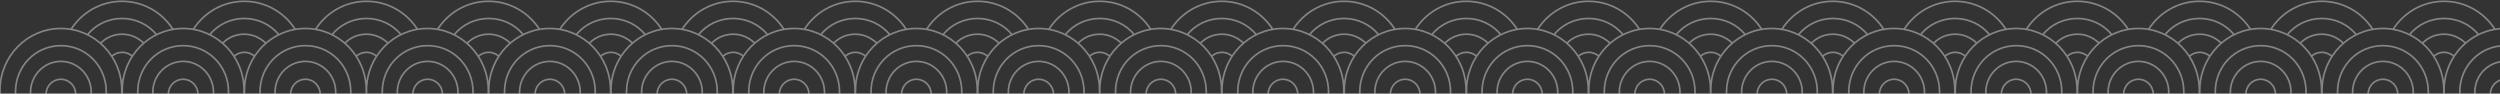 <svg width="1923" height="72" viewBox="0 0 1923 72" fill="none" xmlns="http://www.w3.org/2000/svg">
<rect x="0" y="0" width="1923" height="72" fill="#333333" stroke="none"/>
<g clip-path="url(#clip0_489_386)">
<path d="M35.444 133.047V72.525C35.444 66.107 40.507 60.971 46.836 60.971C53.166 60.971 58.229 66.107 58.229 72.525V133.047M0 133.047V69.408C0 43.182 20.977 21.907 46.836 21.907C72.696 21.907 93.673 43.182 93.673 69.408L93.853 133.047M23.509 133.047V70.875C23.509 57.854 33.997 47.217 46.836 47.217C59.676 47.217 70.164 57.854 70.164 70.875V133.047M11.935 133.047V70.508C11.935 50.885 27.487 35.112 46.836 35.112C66.186 35.112 81.737 50.885 81.737 70.508V133.231M86.078 43.365C88.067 41.348 90.96 40.247 94.034 40.247C97.109 40.247 99.821 41.531 101.991 43.365M54.612 22.641C62.931 9.62 77.397 1 93.853 1C110.309 1 124.776 9.62 133.095 22.641M77.397 33.278C81.557 28.877 87.524 26.309 94.034 26.309C100.544 26.309 106.331 29.06 110.671 33.278M67.271 26.676C73.6 18.973 83.184 14.205 93.853 14.205C104.523 14.205 114.107 18.973 120.436 26.676M129.478 133.047V72.525C129.478 66.107 134.541 60.971 140.871 60.971C147.2 60.971 152.263 66.107 152.263 72.525V133.047M94.034 133.047V69.408C94.034 43.182 115.011 21.907 140.871 21.907C166.73 21.907 187.707 43.182 187.707 69.408L187.888 133.047M117.543 133.047V70.875C117.543 57.854 128.031 47.217 140.871 47.217C153.71 47.217 164.198 57.854 164.198 70.875V133.047M105.969 133.047V70.508C105.969 50.885 121.521 35.112 140.871 35.112C160.22 35.112 175.772 50.885 175.772 70.508V133.231M180.112 43.365C182.101 41.348 184.994 40.247 188.069 40.247C191.143 40.247 193.855 41.531 196.025 43.365M148.646 22.641C156.965 9.62 171.432 1 187.888 1C204.344 1 218.81 9.62 227.129 22.641M171.251 33.278C175.41 28.877 181.378 26.309 187.888 26.309C194.398 26.309 200.184 29.06 204.525 33.278M161.305 26.676C167.634 18.973 177.218 14.205 187.888 14.205C198.557 14.205 208.141 18.973 214.47 26.676M223.512 133.047V72.525C223.512 66.107 228.576 60.971 234.905 60.971C241.234 60.971 246.297 66.107 246.297 72.525V133.047M188.069 133.047V69.408C188.069 43.182 209.045 21.907 234.905 21.907C260.764 21.907 281.741 43.182 281.741 69.408L281.922 133.047L281.922 69.408C281.922 43.182 302.899 21.907 328.758 21.907C354.618 21.907 375.595 43.182 375.595 69.408L375.775 133.047M211.577 133.047V70.875C211.577 57.854 222.066 47.217 234.905 47.217C247.744 47.217 258.233 57.854 258.233 70.875V133.047M200.004 133.047V70.508C200.004 50.885 215.555 35.112 234.905 35.112C254.254 35.112 269.806 50.885 269.806 70.508V133.231M273.965 43.365C275.954 41.348 278.848 40.247 281.922 40.247C284.996 40.247 287.709 41.531 289.879 43.365M242.681 22.641C250.999 9.62 265.466 1 281.922 1C298.378 1 312.845 9.62 321.163 22.641M265.285 33.278C269.444 28.877 275.412 26.309 281.922 26.309C288.432 26.309 294.219 29.06 298.559 33.278M255.339 26.676C261.668 18.973 271.253 14.205 281.922 14.205C292.591 14.205 302.175 18.973 308.505 26.676M317.547 133.047V72.525C317.547 66.107 322.61 60.971 328.939 60.971C335.268 60.971 340.332 66.107 340.332 72.525V133.047M305.611 133.047V70.875C305.611 57.854 316.1 47.217 328.939 47.217C341.778 47.217 352.267 57.854 352.267 70.875V133.047M294.038 133.047V70.508C294.038 50.885 309.59 35.112 328.939 35.112C348.288 35.112 363.84 50.885 363.84 70.508V133.231M367.999 43.365C369.989 41.348 372.882 40.247 375.956 40.247C379.03 40.247 381.743 41.531 383.913 43.365M336.534 22.641C344.853 9.62 359.319 1 375.775 1C392.231 1 406.698 9.62 415.017 22.641M359.319 33.278C363.479 28.877 369.446 26.309 375.956 26.309C382.466 26.309 388.253 29.06 392.593 33.278M349.373 26.676C355.703 18.973 365.287 14.205 375.956 14.205C386.625 14.205 396.21 18.973 402.539 26.676M411.581 133.047V72.525C411.581 66.107 416.644 60.971 422.973 60.971C429.303 60.971 434.366 66.107 434.366 72.525V133.047M375.956 133.047V69.408C375.956 43.182 396.933 21.907 422.792 21.907C448.652 21.907 469.629 43.182 469.629 69.408L469.81 133.047M399.646 133.047V70.875C399.646 57.854 410.134 47.217 422.973 47.217C435.813 47.217 446.301 57.854 446.301 70.875V133.047M388.072 133.047V70.508C388.072 50.885 403.624 35.112 422.973 35.112C442.323 35.112 457.875 50.885 457.875 70.508V133.231M462.034 43.365C464.023 41.348 466.916 40.247 469.99 40.247C473.065 40.247 475.777 41.531 477.947 43.365M430.568 22.641C438.887 9.62 453.354 1 469.81 1C486.266 1 500.732 9.62 509.051 22.641M453.354 33.278C457.513 28.877 463.48 26.309 469.99 26.309C476.501 26.309 482.287 29.06 486.627 33.278M443.227 26.676C449.556 18.973 459.14 14.205 469.81 14.205C480.479 14.205 490.063 18.973 496.392 26.676M505.434 133.047V72.525C505.434 66.107 510.498 60.971 516.827 60.971C523.156 60.971 528.219 66.107 528.219 72.525V133.047M469.99 133.047V69.408C469.99 43.182 490.967 21.907 516.827 21.907C542.686 21.907 563.663 43.182 563.663 69.408L563.844 133.047M493.499 133.047V70.875C493.499 57.854 503.987 47.217 516.827 47.217C529.666 47.217 540.154 57.854 540.154 70.875V133.047M481.926 133.047V70.508C481.926 50.885 497.477 35.112 516.827 35.112C536.176 35.112 551.728 50.885 551.728 70.508V133.231M556.068 43.365C558.057 41.348 560.951 40.247 564.025 40.247C567.099 40.247 569.811 41.531 571.981 43.365M524.603 22.641C532.921 9.62 547.388 1 563.844 1C580.3 1 594.767 9.62 603.085 22.641M547.388 33.278C551.547 28.877 557.515 26.309 564.025 26.309C570.535 26.309 576.322 29.06 580.662 33.278M537.261 26.676C543.59 18.973 553.175 14.205 563.844 14.205C574.513 14.205 584.097 18.973 590.427 26.676M599.468 133.047V72.525C599.468 66.107 604.532 60.971 610.861 60.971C617.19 60.971 622.254 66.107 622.254 72.525V133.047M564.025 133.047V69.408C564.025 43.182 585.002 21.907 610.861 21.907C636.72 21.907 657.697 43.182 657.697 69.408L657.878 133.047M587.533 133.047V70.875C587.533 57.854 598.022 47.217 610.861 47.217C623.7 47.217 634.189 57.854 634.189 70.875V133.047M575.96 133.047V70.508C575.96 50.885 591.512 35.112 610.861 35.112C630.21 35.112 645.762 50.885 645.762 70.508V133.231M650.102 43.365C652.091 41.348 654.985 40.247 658.059 40.247C661.133 40.247 663.846 41.531 666.016 43.365M618.637 22.641C626.955 9.62 641.422 1 657.878 1C674.334 1 688.801 9.62 697.119 22.641M641.241 33.278C645.401 28.877 651.368 26.309 657.878 26.309C664.388 26.309 670.175 29.06 674.515 33.278M631.295 26.676C637.625 18.973 647.209 14.205 657.878 14.205C668.547 14.205 678.132 18.973 684.461 26.676M693.503 133.047V72.525C693.503 66.107 698.566 60.971 704.895 60.971C711.224 60.971 716.288 66.107 716.288 72.525V133.047M658.059 133.047V69.408C658.059 43.182 679.036 21.907 704.895 21.907C730.755 21.907 751.732 43.182 751.732 69.408L751.912 133.047M681.568 133.047V70.875C681.568 57.854 692.056 47.217 704.895 47.217C717.735 47.217 728.223 57.854 728.223 70.875V133.047M669.994 133.047V70.508C669.994 50.885 685.546 35.112 704.895 35.112C724.245 35.112 739.797 50.885 739.797 70.508V133.231M743.956 43.365C745.945 41.348 748.838 40.247 751.912 40.247C754.987 40.247 757.699 41.531 759.869 43.365M712.671 22.641C720.99 9.62 735.456 1 751.912 1C768.368 1 782.835 9.62 791.154 22.641M735.276 33.278C739.435 28.877 745.402 26.309 751.912 26.309C758.422 26.309 764.209 29.06 768.549 33.278M725.33 26.676C731.659 18.973 741.243 14.205 751.912 14.205C762.582 14.205 772.166 18.973 778.495 26.676M787.537 133.047V72.525C787.537 66.107 792.6 60.971 798.93 60.971C805.259 60.971 810.322 66.107 810.322 72.525V133.047M752.093 133.047V69.408C752.093 43.182 773.07 21.907 798.93 21.907C824.789 21.907 845.766 43.182 845.766 69.408L845.947 133.047L845.947 69.408C845.947 43.182 866.924 21.907 892.783 21.907C918.642 21.907 939.619 43.182 939.619 69.408L939.8 133.047M775.602 133.047V70.875C775.602 57.854 786.09 47.217 798.93 47.217C811.769 47.217 822.257 57.854 822.257 70.875V133.047M764.028 133.047V70.508C764.028 50.885 779.58 35.112 798.93 35.112C818.279 35.112 833.831 50.885 833.831 70.508V133.231M837.99 43.365C839.979 41.348 842.872 40.247 845.947 40.247C849.021 40.247 851.733 41.531 853.903 43.365M806.705 22.641C815.024 9.62 829.491 1 845.947 1C862.403 1 876.869 9.62 885.188 22.641M829.31 33.278C833.469 28.877 839.437 26.309 845.947 26.309C852.457 26.309 858.243 29.06 862.583 33.278M819.364 26.676C825.693 18.973 835.277 14.205 845.947 14.205C856.616 14.205 866.2 18.973 872.529 26.676M881.571 133.047V72.525C881.571 66.107 886.635 60.971 892.964 60.971C899.293 60.971 904.356 66.107 904.356 72.525V133.047M869.636 133.047V70.875C869.636 57.854 880.125 47.217 892.964 47.217C905.803 47.217 916.292 57.854 916.292 70.875V133.047M858.063 133.047V70.508C858.063 50.885 873.614 35.112 892.964 35.112C912.313 35.112 927.865 50.885 927.865 70.508V133.231M932.024 43.365C934.013 41.348 936.907 40.247 939.981 40.247C943.055 40.247 945.768 41.531 947.938 43.365M900.559 22.641C908.877 9.62 923.344 1 939.8 1C956.256 1 970.723 9.62 979.041 22.641M923.344 33.278C927.503 28.877 933.471 26.309 939.981 26.309C946.491 26.309 952.278 29.06 956.618 33.278M913.217 26.676C919.547 18.973 929.131 14.205 939.8 14.205C950.469 14.205 960.054 18.973 966.383 26.676M975.425 133.047V72.525C975.425 66.107 980.488 60.971 986.817 60.971C993.146 60.971 998.21 66.107 998.21 72.525V133.047M939.981 133.047V69.408C939.981 43.182 960.958 21.907 986.817 21.907C1012.68 21.907 1033.65 43.182 1033.65 69.408L1033.83 133.047M963.67 133.047V70.875C963.67 57.854 974.159 47.217 986.998 47.217C999.837 47.217 1010.33 57.854 1010.33 70.875V133.047M952.097 133.047V70.508C952.097 50.885 967.649 35.112 986.998 35.112C1006.35 35.112 1021.9 50.885 1021.9 70.508V133.231M1026.06 43.365C1028.05 41.348 1030.94 40.247 1034.02 40.247C1037.09 40.247 1039.8 41.531 1041.97 43.365M994.593 22.641C1002.91 9.62 1017.38 1 1033.83 1C1050.29 1 1064.76 9.62 1073.08 22.641M1017.38 33.278C1021.54 28.877 1027.51 26.309 1034.02 26.309C1040.53 26.309 1046.31 29.06 1050.65 33.278M1007.25 26.676C1013.58 18.973 1023.17 14.205 1033.83 14.205C1044.5 14.205 1054.09 18.973 1060.42 26.676M1069.46 133.047V72.525C1069.46 66.107 1074.52 60.971 1080.85 60.971C1087.18 60.971 1092.24 66.107 1092.24 72.525V133.047M1034.02 133.047V69.408C1034.02 43.182 1054.99 21.907 1080.85 21.907C1106.71 21.907 1127.69 43.182 1127.69 69.408L1127.87 133.047M1057.52 133.047V70.875C1057.52 57.854 1068.01 47.217 1080.85 47.217C1093.69 47.217 1104.18 57.854 1104.18 70.875V133.047M1045.95 133.047V70.508C1045.95 50.885 1061.5 35.112 1080.85 35.112C1100.2 35.112 1115.75 50.885 1115.75 70.508V133.231M1120.09 43.365C1122.08 41.348 1124.98 40.247 1128.05 40.247C1131.12 40.247 1133.84 41.531 1136.01 43.365M1088.63 22.641C1096.95 9.62 1111.41 1 1127.87 1C1144.32 1 1158.79 9.62 1167.11 22.641M1111.41 33.278C1115.57 28.877 1121.54 26.309 1128.05 26.309C1134.56 26.309 1140.35 29.06 1144.69 33.278M1101.29 26.676C1107.62 18.973 1117.2 14.205 1127.87 14.205C1138.54 14.205 1148.12 18.973 1154.45 26.676M1163.49 133.047V72.525C1163.49 66.107 1168.56 60.971 1174.89 60.971C1181.21 60.971 1186.28 66.107 1186.28 72.525V133.047M1128.05 133.047V69.408C1128.05 43.182 1149.03 21.907 1174.89 21.907C1200.75 21.907 1221.72 43.182 1221.72 69.408L1221.9 133.047M1151.56 133.047V70.875C1151.56 57.854 1162.05 47.217 1174.89 47.217C1187.73 47.217 1198.21 57.854 1198.21 70.875V133.047M1139.98 133.047V70.508C1139.98 50.885 1155.54 35.112 1174.89 35.112C1194.24 35.112 1209.79 50.885 1209.79 70.508V133.231M1214.13 43.365C1216.12 41.348 1219.01 40.247 1222.08 40.247C1225.16 40.247 1227.87 41.531 1230.04 43.365M1182.66 22.641C1190.98 9.62 1205.45 1 1221.9 1C1238.36 1 1252.83 9.62 1261.14 22.641M1205.27 33.278C1209.43 28.877 1215.39 26.309 1221.9 26.309C1228.41 26.309 1234.2 29.06 1238.54 33.278M1195.32 26.676C1201.65 18.973 1211.23 14.205 1221.9 14.205C1232.57 14.205 1242.16 18.973 1248.49 26.676M1257.53 133.047V72.525C1257.53 66.107 1262.59 60.971 1268.92 60.971C1275.25 60.971 1280.31 66.107 1280.31 72.525V133.047M1222.08 133.047V69.408C1222.08 43.182 1243.06 21.907 1268.92 21.907C1294.78 21.907 1315.76 43.182 1315.76 69.408L1315.94 133.047V69.408C1315.94 43.182 1336.91 21.907 1362.77 21.907C1388.63 21.907 1409.61 43.182 1409.61 69.408L1409.79 133.047M1245.59 133.047V70.875C1245.59 57.854 1256.08 47.217 1268.92 47.217C1281.76 47.217 1292.25 57.854 1292.25 70.875V133.047M1234.02 133.047V70.508C1234.02 50.885 1249.57 35.112 1268.92 35.112C1288.27 35.112 1303.82 50.885 1303.82 70.508V133.231M1307.98 43.365C1309.97 41.348 1312.86 40.247 1315.94 40.247C1319.01 40.247 1321.72 41.531 1323.89 43.365M1276.7 22.641C1285.01 9.62 1299.48 1 1315.94 1C1332.39 1 1346.86 9.62 1355.18 22.641M1299.3 33.278C1303.46 28.877 1309.43 26.309 1315.94 26.309C1322.45 26.309 1328.23 29.06 1332.57 33.278M1289.35 26.676C1295.68 18.973 1305.27 14.205 1315.94 14.205C1326.61 14.205 1336.19 18.973 1342.52 26.676M1351.56 133.047V72.525C1351.56 66.107 1356.62 60.971 1362.95 60.971C1369.28 60.971 1374.35 66.107 1374.35 72.525V133.047M1339.63 133.047V70.875C1339.63 57.854 1350.11 47.217 1362.95 47.217C1375.79 47.217 1386.28 57.854 1386.28 70.875V133.047M1328.05 133.047V70.508C1328.05 50.885 1343.6 35.112 1362.95 35.112C1382.3 35.112 1397.86 50.885 1397.86 70.508V133.231M1402.01 43.365C1404 41.348 1406.9 40.247 1409.97 40.247C1413.05 40.247 1415.76 41.531 1417.93 43.365M1370.55 22.641C1378.87 9.62 1393.33 1 1409.79 1C1426.25 1 1440.71 9.62 1449.03 22.641M1393.33 33.278C1397.49 28.877 1403.46 26.309 1409.97 26.309C1416.48 26.309 1422.27 29.06 1426.61 33.278M1383.39 26.676C1389.72 18.973 1399.3 14.205 1409.97 14.205C1420.64 14.205 1430.22 18.973 1436.55 26.676M1445.6 133.047V72.525C1445.6 66.107 1450.66 60.971 1456.99 60.971C1463.32 60.971 1468.38 66.107 1468.38 72.525V133.047M1409.97 133.047V69.408C1409.97 43.182 1430.95 21.907 1456.81 21.907C1482.67 21.907 1503.64 43.182 1503.64 69.408L1503.82 133.047M1433.66 133.047V70.875C1433.66 57.854 1444.15 47.217 1456.99 47.217C1469.83 47.217 1480.32 57.854 1480.32 70.875V133.047M1422.09 133.047V70.508C1422.09 50.885 1437.64 35.112 1456.99 35.112C1476.34 35.112 1491.89 50.885 1491.89 70.508V133.231M1496.05 43.365C1498.04 41.348 1500.93 40.247 1504.01 40.247C1507.08 40.247 1509.79 41.531 1511.96 43.365M1464.58 22.641C1472.9 9.62 1487.37 1 1503.82 1C1520.28 1 1534.75 9.62 1543.07 22.641M1487.37 33.278C1491.53 28.877 1497.5 26.309 1504.01 26.309C1510.52 26.309 1516.3 29.06 1520.64 33.278M1477.24 26.676C1483.57 18.973 1493.16 14.205 1503.82 14.205C1514.49 14.205 1524.08 18.973 1530.41 26.676M1539.45 133.047V72.525C1539.45 66.107 1544.51 60.971 1550.84 60.971C1557.17 60.971 1562.23 66.107 1562.23 72.525V133.047M1504.01 133.047V69.408C1504.01 43.182 1524.98 21.907 1550.84 21.907C1576.7 21.907 1597.68 43.182 1597.68 69.408L1597.86 133.047M1527.51 133.047V70.875C1527.51 57.854 1538 47.217 1550.84 47.217C1563.68 47.217 1574.17 57.854 1574.17 70.875V133.047M1516.12 133.047V70.508C1516.12 50.885 1531.67 35.112 1551.02 35.112C1570.37 35.112 1585.92 50.885 1585.92 70.508V133.231M1590.08 43.365C1592.07 41.348 1594.97 40.247 1598.04 40.247C1601.11 40.247 1603.83 41.531 1606 43.365M1558.62 22.641C1566.94 9.62 1581.4 1 1597.86 1C1614.32 1 1628.78 9.62 1637.1 22.641M1581.4 33.278C1585.56 28.877 1591.53 26.309 1598.04 26.309C1604.55 26.309 1610.34 29.06 1614.68 33.278M1571.28 26.676C1577.61 18.973 1587.19 14.205 1597.86 14.205C1608.53 14.205 1618.11 18.973 1624.44 26.676M1633.48 133.047V72.525C1633.48 66.107 1638.55 60.971 1644.88 60.971C1651.21 60.971 1656.27 66.107 1656.27 72.525V133.047M1598.04 133.047V69.408C1598.04 43.182 1619.02 21.907 1644.88 21.907C1670.74 21.907 1691.71 43.182 1691.71 69.408L1691.89 133.047M1621.55 133.047V70.875C1621.55 57.854 1632.04 47.217 1644.88 47.217C1657.72 47.217 1668.2 57.854 1668.2 70.875V133.047M1609.97 133.047V70.508C1609.97 50.885 1625.53 35.112 1644.88 35.112C1664.23 35.112 1679.78 50.885 1679.78 70.508V133.231M1684.12 43.365C1686.11 41.348 1689 40.247 1692.07 40.247C1695.15 40.247 1697.86 41.531 1700.03 43.365M1652.65 22.641C1660.97 9.62 1675.44 1 1691.89 1C1708.35 1 1722.82 9.62 1731.13 22.641M1675.44 33.278C1679.6 28.877 1685.56 26.309 1692.07 26.309C1698.58 26.309 1704.37 29.06 1708.71 33.278M1665.31 26.676C1671.64 18.973 1681.22 14.205 1691.89 14.205C1702.56 14.205 1712.15 18.973 1718.48 26.676M1727.52 133.047V72.525C1727.52 66.107 1732.58 60.971 1738.91 60.971C1745.24 60.971 1750.3 66.107 1750.3 72.525V133.047M1692.07 133.047V69.408C1692.07 43.182 1713.05 21.907 1738.91 21.907C1764.77 21.907 1785.75 43.182 1785.75 69.408L1785.93 133.047M1715.58 133.047V70.875C1715.58 57.854 1726.07 47.217 1738.91 47.217C1751.75 47.217 1762.24 57.854 1762.24 70.875V133.047M1704.01 133.047V70.508C1704.01 50.885 1719.56 35.112 1738.91 35.112C1758.26 35.112 1773.81 50.885 1773.81 70.508V133.231M1777.97 43.365C1779.96 41.348 1782.85 40.247 1785.93 40.247C1789 40.247 1791.71 41.531 1793.88 43.365M1746.69 22.641C1755 9.62 1769.47 1 1785.93 1C1802.38 1 1816.85 9.62 1825.17 22.641M1769.29 33.278C1773.45 28.877 1779.42 26.309 1785.93 26.309C1792.44 26.309 1798.22 29.06 1802.56 33.278M1759.34 26.676C1765.67 18.973 1775.26 14.205 1785.93 14.205C1796.6 14.205 1806.18 18.973 1812.51 26.676M1821.55 133.047V72.525C1821.55 66.107 1826.62 60.971 1832.94 60.971C1839.27 60.971 1844.34 66.107 1844.34 72.525V133.047M1786.11 133.047V69.408C1786.11 43.182 1807.09 21.907 1832.94 21.907C1858.8 21.907 1879.78 43.182 1879.78 69.408L1879.96 133.047V69.408C1879.96 43.182 1900.94 21.907 1926.8 21.907C1952.66 21.907 1973.63 43.182 1973.63 69.408L1973.82 133.047M1809.62 133.047V70.875C1809.62 57.854 1820.11 47.217 1832.94 47.217C1845.78 47.217 1856.27 57.854 1856.27 70.875V133.047M1798.04 133.047V70.508C1798.04 50.885 1813.6 35.112 1832.94 35.112C1852.29 35.112 1867.85 50.885 1867.85 70.508V133.231M1872 43.365C1873.99 41.348 1876.89 40.247 1879.96 40.247C1883.04 40.247 1885.75 41.531 1887.92 43.365M1840.72 22.641C1849.04 9.62 1863.51 1 1879.96 1C1896.42 1 1910.88 9.62 1919.2 22.641M1863.32 33.278C1867.48 28.877 1873.45 26.309 1879.96 26.309C1886.47 26.309 1892.26 29.06 1896.6 33.278M1853.38 26.676C1859.71 18.973 1869.29 14.205 1879.96 14.205C1890.63 14.205 1900.22 18.973 1906.54 26.676M1915.59 133.047V72.525C1915.59 66.107 1920.65 60.971 1926.98 60.971C1933.31 60.971 1938.37 66.107 1938.37 72.525V133.047M1903.65 133.047V70.875C1903.65 57.854 1914.14 47.217 1926.98 47.217C1939.82 47.217 1950.31 57.854 1950.31 70.875V133.047M1892.08 133.047V70.508C1892.08 50.885 1907.63 35.112 1926.98 35.112C1946.33 35.112 1961.88 50.885 1961.88 70.508V133.231M1966.04 43.365C1968.03 41.348 1970.92 40.247 1974 40.247C1977.07 40.247 1979.78 41.531 1981.95 43.365M1934.57 22.641C1942.89 9.62 1957.36 1 1973.82 1C1990.27 1 2004.74 9.62 2013.06 22.641M1957.36 33.278C1961.52 28.877 1967.49 26.309 1974 26.309C1980.51 26.309 1986.29 29.06 1990.63 33.278M1947.41 26.676C1953.74 18.973 1963.33 14.205 1974 14.205C1984.67 14.205 1994.25 18.973 2000.58 26.676M2009.44 133.047V72.525C2009.44 66.107 2014.5 60.971 2020.83 60.971C2027.16 60.971 2032.23 66.107 2032.23 72.525V133.047M1974 133.047V69.408C1974 43.182 1994.97 21.907 2020.83 21.907C2046.69 21.907 2067.67 43.182 2067.67 69.408L2067.85 133.047M1997.69 133.047V70.875C1997.69 57.854 2008.17 47.217 2021.01 47.217C2033.85 47.217 2044.34 57.854 2044.34 70.875V133.047M1986.11 133.047V70.508C1986.11 50.885 2001.66 35.112 2021.01 35.112C2040.36 35.112 2055.91 50.885 2055.91 70.508V133.231" stroke="white" stroke-opacity="0.4" stroke-width="1.3" stroke-miterlimit="10"/>
</g>
<defs>
<clipPath id="clip0_489_386">
<rect width="1923" height="72" fill="white"/>
</clipPath>
</defs>
</svg>
